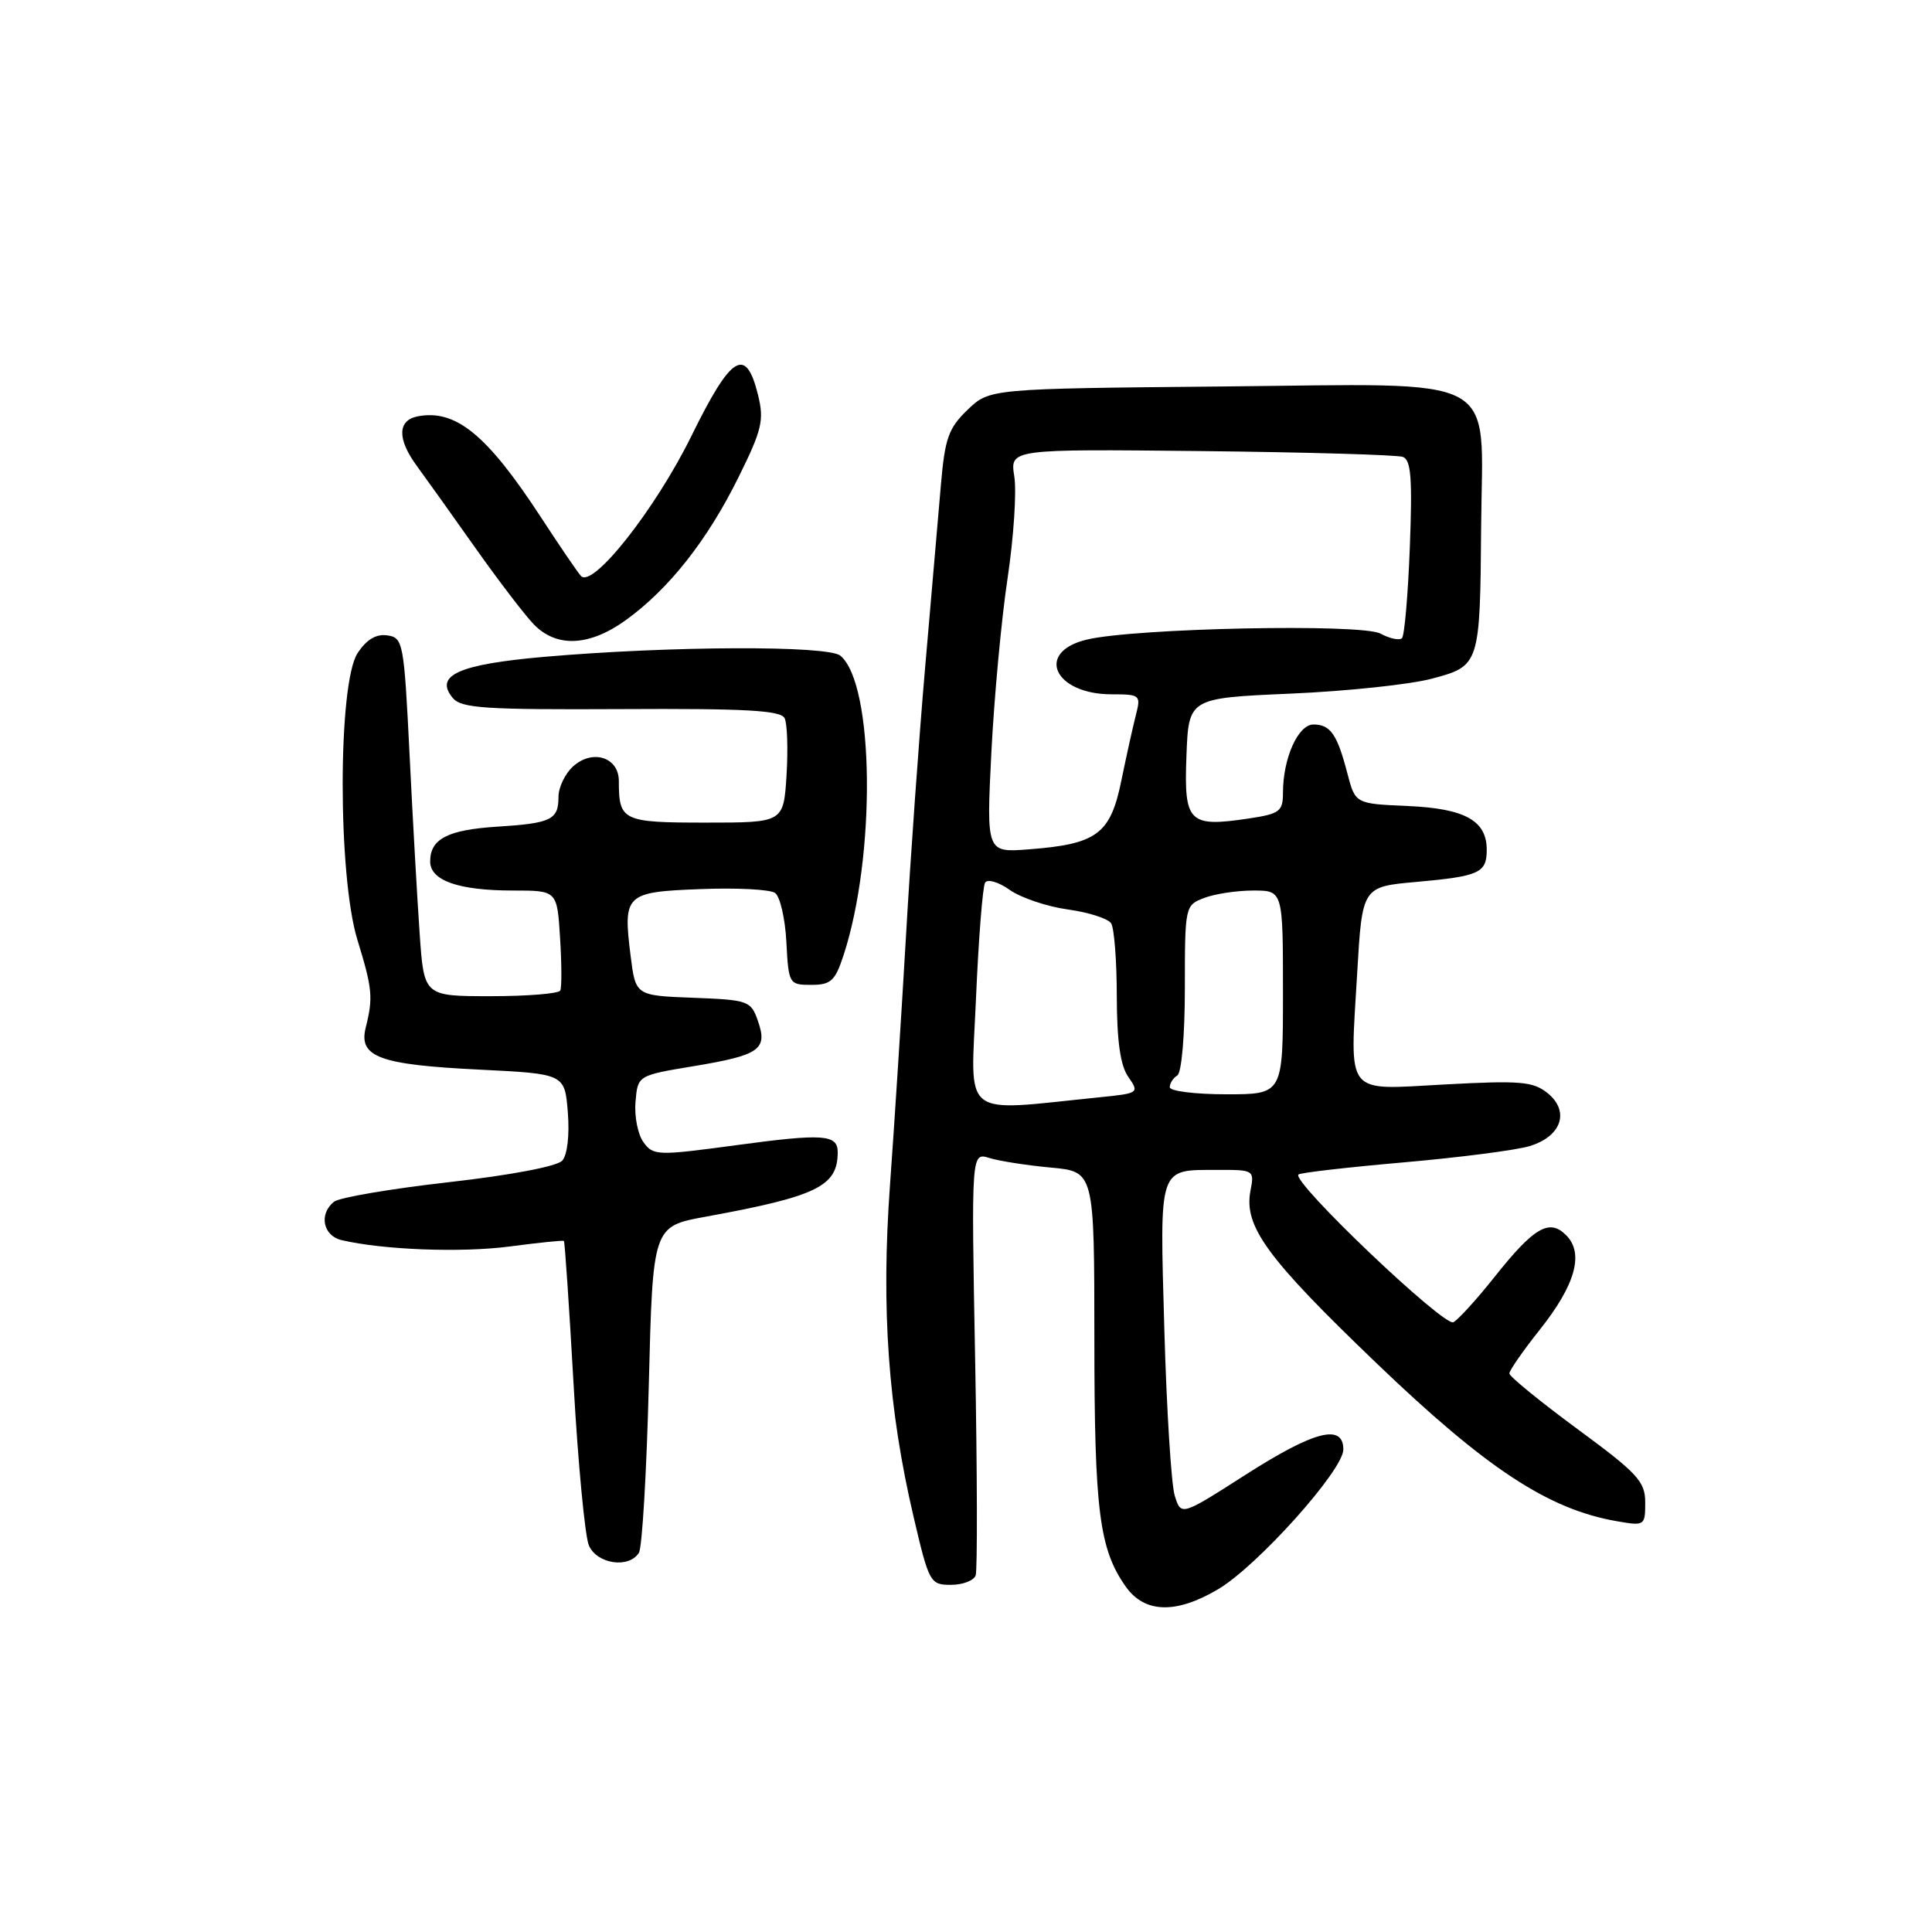 <?xml version="1.0" encoding="UTF-8" standalone="no"?>
<!DOCTYPE svg PUBLIC "-//W3C//DTD SVG 1.1//EN" "http://www.w3.org/Graphics/SVG/1.1/DTD/svg11.dtd" >
<svg xmlns="http://www.w3.org/2000/svg" xmlns:xlink="http://www.w3.org/1999/xlink" version="1.1" viewBox="0 0 256 256">
 <g >
 <path fill="currentColor"
d=" M 161.41 210.58 C 166.61 207.51 178.00 194.80 178.00 192.07 C 178.00 188.59 174.14 189.59 165.00 195.44 C 156.50 200.88 156.50 200.88 155.66 198.19 C 155.20 196.71 154.58 186.79 154.28 176.14 C 153.67 154.27 153.41 155.04 161.37 155.02 C 166.14 155.00 166.22 155.05 165.70 157.75 C 164.78 162.48 167.82 166.65 182.35 180.59 C 196.95 194.60 205.16 200.00 214.25 201.57 C 217.92 202.21 218.00 202.16 218.00 199.09 C 218.00 196.31 217.01 195.23 209.00 189.34 C 204.05 185.69 200.00 182.39 200.00 181.99 C 200.00 181.59 201.80 179.00 204.00 176.23 C 208.75 170.27 209.93 166.07 207.52 163.67 C 205.29 161.43 203.27 162.61 198.01 169.23 C 195.71 172.13 193.27 174.81 192.59 175.20 C 191.38 175.88 171.09 156.56 172.05 155.63 C 172.30 155.39 178.57 154.67 186.00 154.02 C 193.43 153.37 200.94 152.40 202.70 151.86 C 206.92 150.57 208.03 147.25 205.07 144.85 C 203.15 143.30 201.47 143.16 191.55 143.69 C 178.03 144.41 178.87 145.47 179.83 129.00 C 180.50 117.50 180.50 117.50 187.67 116.86 C 196.03 116.11 197.00 115.67 197.00 112.60 C 197.00 108.73 194.11 107.13 186.52 106.80 C 179.59 106.50 179.59 106.50 178.54 102.50 C 177.19 97.30 176.29 96.00 174.04 96.00 C 172.00 96.00 170.00 100.48 170.00 105.04 C 170.00 107.51 169.57 107.84 165.49 108.45 C 157.51 109.65 156.87 109.01 157.21 100.17 C 157.50 92.50 157.50 92.50 171.00 91.91 C 178.43 91.59 186.85 90.70 189.72 89.93 C 196.08 88.24 196.12 88.14 196.26 69.61 C 196.43 49.24 199.44 50.86 162.01 51.21 C 131.13 51.50 131.13 51.50 128.21 54.30 C 125.68 56.73 125.20 58.07 124.67 64.30 C 124.33 68.26 123.39 79.15 122.58 88.50 C 121.77 97.85 120.63 113.83 120.05 124.00 C 119.46 134.18 118.51 149.03 117.93 157.01 C 116.74 173.42 117.68 186.64 121.09 201.14 C 123.10 209.71 123.26 210.00 126.00 210.00 C 127.56 210.00 129.03 209.44 129.28 208.75 C 129.52 208.06 129.49 195.17 129.21 180.09 C 128.70 152.69 128.70 152.69 131.10 153.44 C 132.42 153.85 136.09 154.42 139.25 154.71 C 145.00 155.24 145.00 155.24 145.01 177.37 C 145.01 200.20 145.66 205.29 149.18 210.25 C 151.68 213.77 155.84 213.88 161.41 210.58 Z  M 84.66 205.75 C 85.09 205.06 85.68 195.05 85.97 183.50 C 86.50 162.50 86.50 162.50 93.50 161.22 C 108.27 158.52 111.00 157.19 111.00 152.67 C 111.00 150.31 109.09 150.18 97.57 151.74 C 87.12 153.15 86.57 153.14 85.27 151.36 C 84.52 150.34 84.04 147.93 84.21 146.00 C 84.50 142.50 84.50 142.50 91.93 141.27 C 100.67 139.82 101.76 139.06 100.42 135.26 C 99.50 132.61 99.15 132.49 91.84 132.21 C 84.22 131.92 84.22 131.92 83.56 126.66 C 82.54 118.48 82.84 118.19 92.83 117.81 C 97.60 117.62 102.04 117.85 102.70 118.32 C 103.36 118.78 104.04 121.72 104.20 124.83 C 104.49 130.39 104.56 130.50 107.50 130.50 C 110.09 130.50 110.66 129.98 111.77 126.59 C 116.09 113.41 115.85 90.61 111.35 86.88 C 109.70 85.50 88.68 85.59 72.06 87.04 C 60.75 88.03 57.51 89.50 59.99 92.48 C 61.12 93.85 64.27 94.05 82.32 93.96 C 98.87 93.87 103.47 94.13 103.97 95.17 C 104.32 95.90 104.43 99.31 104.22 102.75 C 103.82 109.00 103.82 109.00 93.52 109.00 C 82.48 109.00 82.00 108.77 82.00 103.49 C 82.00 100.33 78.51 99.22 75.93 101.56 C 74.87 102.52 74.00 104.34 74.00 105.60 C 74.00 108.62 73.05 109.09 65.86 109.54 C 59.31 109.96 57.00 111.16 57.00 114.15 C 57.00 116.68 60.76 118.00 67.98 118.00 C 73.82 118.00 73.82 118.00 74.21 124.25 C 74.43 127.69 74.44 130.84 74.24 131.25 C 74.04 131.66 69.90 132.00 65.03 132.00 C 56.18 132.00 56.18 132.00 55.61 123.75 C 55.29 119.21 54.69 108.53 54.27 100.00 C 53.53 85.09 53.42 84.49 51.31 84.19 C 49.83 83.98 48.56 84.74 47.38 86.55 C 44.76 90.53 44.75 116.02 47.35 124.50 C 49.35 131.03 49.46 132.16 48.46 136.16 C 47.49 140.06 50.26 141.08 63.51 141.73 C 74.83 142.29 74.83 142.29 75.24 147.39 C 75.48 150.41 75.18 153.03 74.50 153.79 C 73.82 154.55 67.67 155.72 59.43 156.65 C 51.77 157.52 44.94 158.68 44.25 159.24 C 42.23 160.87 42.79 163.73 45.25 164.32 C 50.73 165.61 61.06 166.01 67.50 165.17 C 71.35 164.66 74.60 164.33 74.72 164.43 C 74.84 164.52 75.42 173.13 76.01 183.55 C 76.60 193.97 77.51 203.51 78.02 204.75 C 79.06 207.24 83.33 207.88 84.66 205.75 Z  M 82.98 82.13 C 88.65 78.02 93.72 71.59 97.82 63.31 C 100.98 56.94 101.27 55.68 100.44 52.32 C 98.83 45.82 96.91 47.00 91.62 57.76 C 86.85 67.46 78.54 78.00 76.98 76.32 C 76.56 75.87 74.16 72.35 71.65 68.50 C 64.52 57.58 60.38 54.20 55.34 55.17 C 52.67 55.69 52.62 58.18 55.22 61.72 C 56.47 63.43 59.98 68.34 63.00 72.62 C 66.03 76.90 69.49 81.44 70.70 82.70 C 73.74 85.86 78.11 85.66 82.98 82.13 Z  M 129.32 132.39 C 129.66 124.42 130.21 117.47 130.53 116.96 C 130.85 116.44 132.30 116.86 133.80 117.92 C 135.29 118.97 138.75 120.13 141.50 120.51 C 144.25 120.89 146.83 121.71 147.23 122.35 C 147.64 122.98 147.98 127.34 147.98 132.03 C 148.00 137.98 148.45 141.20 149.51 142.70 C 150.98 144.81 150.90 144.87 145.76 145.39 C 127.06 147.28 128.62 148.51 129.32 132.39 Z  M 155.00 144.06 C 155.00 143.54 155.45 142.84 156.00 142.50 C 156.57 142.15 157.00 137.15 157.00 130.92 C 157.00 120.07 157.03 119.94 159.57 118.98 C 160.98 118.44 163.90 118.00 166.07 118.00 C 170.00 118.00 170.00 118.00 170.00 131.50 C 170.00 145.00 170.00 145.00 162.50 145.00 C 158.38 145.00 155.00 144.58 155.00 144.06 Z  M 131.36 99.73 C 131.73 92.44 132.69 82.05 133.51 76.62 C 134.32 71.20 134.72 65.13 134.40 63.13 C 133.82 59.50 133.82 59.50 159.16 59.77 C 173.10 59.92 185.12 60.27 185.88 60.54 C 186.97 60.93 187.16 63.38 186.81 72.50 C 186.57 78.80 186.10 84.23 185.77 84.56 C 185.44 84.89 184.15 84.62 182.90 83.95 C 180.40 82.61 150.41 83.22 144.01 84.75 C 137.12 86.39 139.67 92.00 147.30 92.00 C 151.08 92.00 151.19 92.10 150.51 94.75 C 150.12 96.26 149.25 100.20 148.57 103.50 C 147.13 110.53 145.34 111.85 136.35 112.54 C 130.70 112.98 130.70 112.98 131.36 99.73 Z "/>
</g>
</svg>